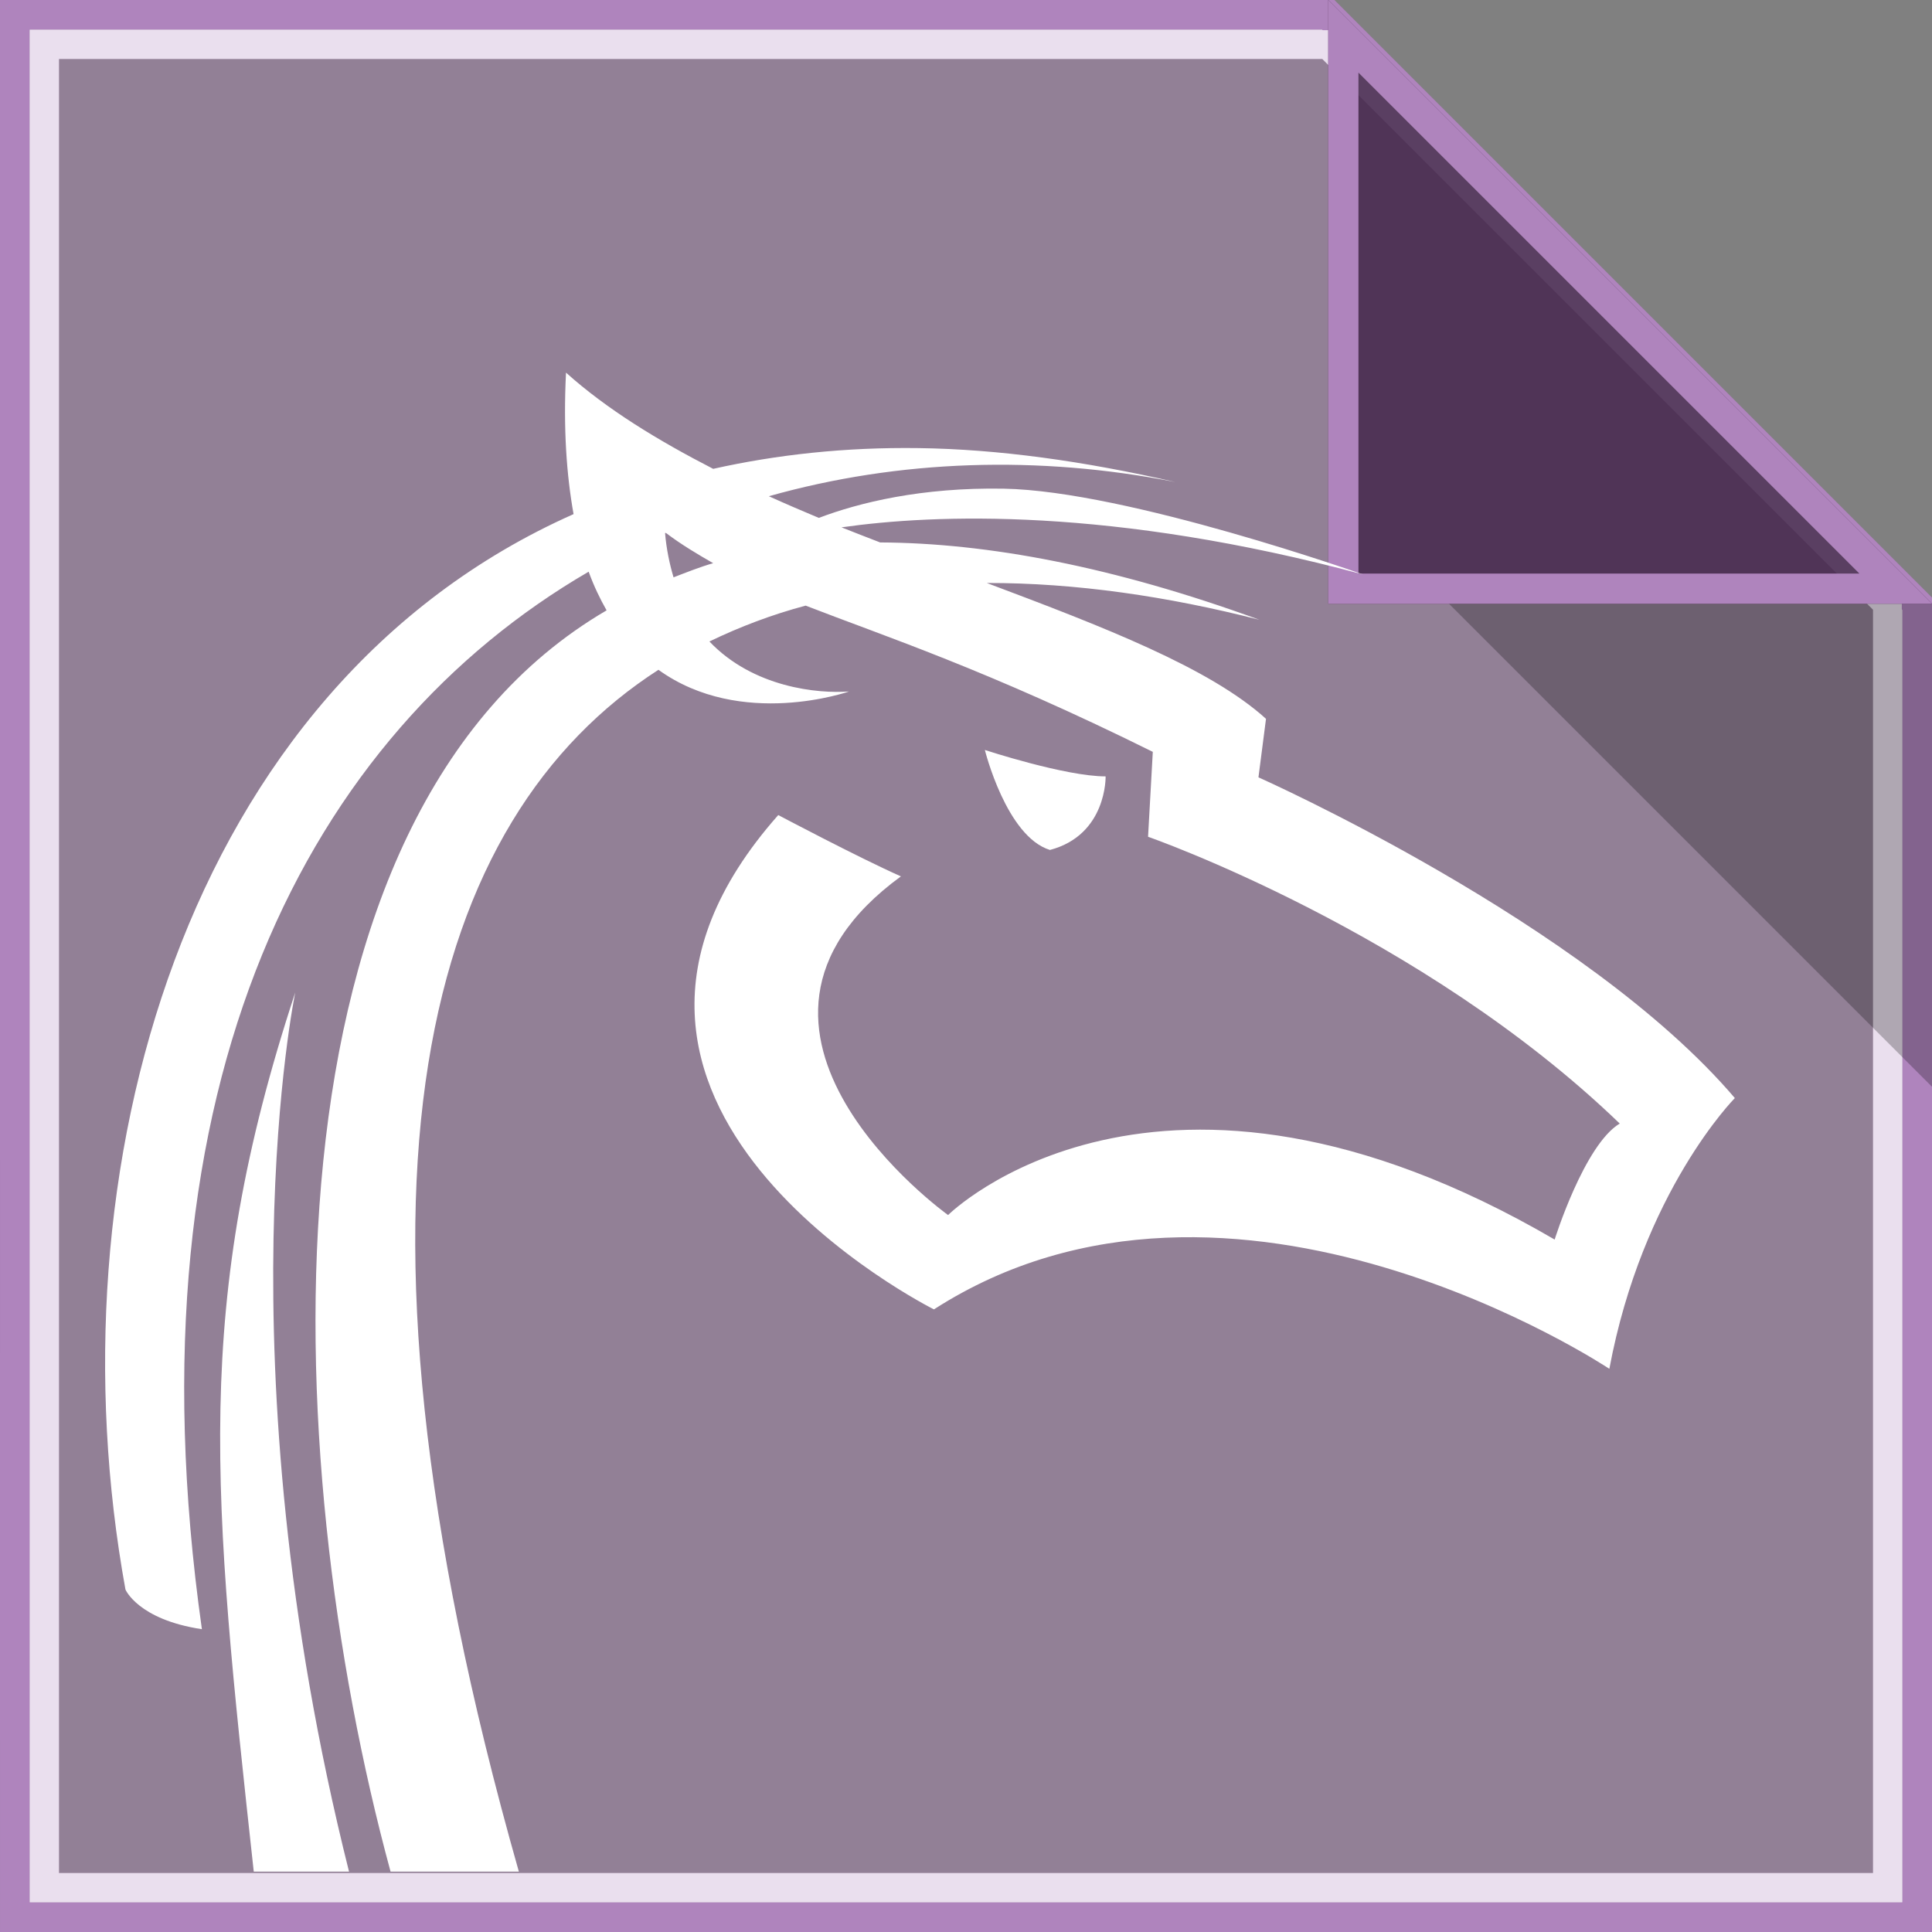 <?xml version="1.0" encoding="UTF-8" standalone="no"?>
<!-- Created with Inkscape (http://www.inkscape.org/) -->

<svg
   xmlns:dc="http://purl.org/dc/elements/1.1/"
   xmlns:cc="http://creativecommons.org/ns#"
   xmlns:rdf="http://www.w3.org/1999/02/22-rdf-syntax-ns#"
   xmlns:svg="http://www.w3.org/2000/svg"
   xmlns="http://www.w3.org/2000/svg"
   xmlns:xlink="http://www.w3.org/1999/xlink"
   xmlns:sodipodi="http://sodipodi.sourceforge.net/DTD/sodipodi-0.dtd"
   xmlns:inkscape="http://www.inkscape.org/namespaces/inkscape"
   width="64"
   height="64"
   id="svg2"
   version="1.1"
   inkscape:version="0.48.4 r9939"
   sodipodi:docname="anjuta.svg">
  <rect width="100%" height="100%" fill="#808080" stroke="none"/>
  <defs
     id="defs4">
    <inkscape:perspective
       sodipodi:type="inkscape:persp3d"
       inkscape:vp_x="-7.7001276 : 37.974237 : 1"
       inkscape:vp_y="0 : 1000 : 0"
       inkscape:vp_z="30.411512 : 39.036324 : 1"
       inkscape:persp3d-origin="32 : 21.333333 : 1"
       id="perspective3852" />
    <linearGradient
       gradientTransform="matrix(0.058,0,0,0.053,-1.575,-1.417)"
       xlink:href="#linearGradient4038"
       id="linearGradient4950"
       y1="212"
       y2="100"
       gradientUnits="userSpaceOnUse"
       x2="0" />
    <linearGradient
       id="linearGradient4038">
      <stop
         offset="0"
         style="stop-color:#ff8900"
         id="stop12" />
      <stop
         offset="1"
         style="stop-color:#ffa53d"
         id="stop14" />
    </linearGradient>
    <linearGradient
       x1="66.3"
       y1="62.345"
       x2="83.324"
       y2="117.095"
       id="linearGradient3698"
       xlink:href="#linearGradient3599"
       gradientUnits="userSpaceOnUse"
       gradientTransform="matrix(0.767,0,0,0.767,-0.815,-3.739)" />
    <linearGradient
       id="linearGradient3599">
      <stop
         id="stop3601"
         style="stop-color:#000000;stop-opacity:0.42"
         offset="0" />
      <stop
         id="stop3603"
         style="stop-color:#98713b;stop-opacity:0"
         offset="1" />
    </linearGradient>
    <linearGradient
       x1="41.531"
       y1="65.389"
       x2="62.394"
       y2="68.389"
       id="linearGradient3701"
       xlink:href="#linearGradient3599"
       gradientUnits="userSpaceOnUse"
       gradientTransform="matrix(0.767,0,0,0.767,-0.815,-3.739)" />
    <linearGradient
       id="linearGradient3157">
      <stop
         id="stop3159"
         style="stop-color:#000000;stop-opacity:0.42"
         offset="0" />
      <stop
         id="stop3161"
         style="stop-color:#98713b;stop-opacity:0"
         offset="1" />
    </linearGradient>
    <linearGradient
       x1="59.71"
       y1="23.205"
       x2="74.153"
       y2="43.248"
       id="linearGradient3703"
       xlink:href="#linearGradient3581"
       gradientUnits="userSpaceOnUse"
       gradientTransform="matrix(0.767,0,0,0.767,-0.815,-3.739)" />
    <linearGradient
       id="linearGradient3581">
      <stop
         id="stop3583"
         style="stop-color:#ffffff;stop-opacity:1"
         offset="0" />
      <stop
         id="stop3585"
         style="stop-color:#ffffff;stop-opacity:0"
         offset="1" />
    </linearGradient>
    <linearGradient
       x1="62.75"
       y1="96.263"
       x2="49"
       y2="82.75"
       id="linearGradient3705"
       xlink:href="#linearGradient3599"
       gradientUnits="userSpaceOnUse"
       gradientTransform="matrix(0.767,0,0,0.767,-0.815,-3.739)" />
    <linearGradient
       id="linearGradient3168">
      <stop
         id="stop3170"
         style="stop-color:#000000;stop-opacity:0.42"
         offset="0" />
      <stop
         id="stop3172"
         style="stop-color:#98713b;stop-opacity:0"
         offset="1" />
    </linearGradient>
    <linearGradient
       x1="62.75"
       y1="96.263"
       x2="49"
       y2="82.75"
       id="linearGradient3707"
       xlink:href="#linearGradient3599"
       gradientUnits="userSpaceOnUse"
       gradientTransform="matrix(0.386,0.799,0.884,-0.165,-36.613,11.166)" />
    <linearGradient
       id="linearGradient3175">
      <stop
         id="stop3177"
         style="stop-color:#000000;stop-opacity:0.42"
         offset="0" />
      <stop
         id="stop3179"
         style="stop-color:#98713b;stop-opacity:0"
         offset="1" />
    </linearGradient>
    <linearGradient
       x1="57.901"
       y1="106.709"
       x2="114.439"
       y2="49.359"
       id="linearGradient3873"
       xlink:href="#linearGradient3674"
       gradientUnits="userSpaceOnUse"
       gradientTransform="matrix(0.932,-0.362,0.362,0.932,-40.795,-6.695)" />
    <linearGradient
       id="linearGradient3674">
      <stop
         id="stop3676"
         style="stop-color:#000000;stop-opacity:1"
         offset="0" />
      <stop
         id="stop3678"
         style="stop-color:#000000;stop-opacity:0"
         offset="1" />
    </linearGradient>
    <filter
       color-interpolation-filters="sRGB"
       id="filter3751">
      <feGaussianBlur
         id="feGaussianBlur3753"
         stdDeviation="0.794" />
    </filter>
    <linearGradient
       x1="144.826"
       y1="95.799"
       x2="144.826"
       y2="108.343"
       id="linearGradient3969"
       xlink:href="#linearGradient3581-7"
       gradientUnits="userSpaceOnUse"
       gradientTransform="matrix(1,0,0,1.116,0.062,-9.999)" />
    <linearGradient
       id="linearGradient3581-7">
      <stop
         id="stop3583-1"
         style="stop-color:#ffffff;stop-opacity:1"
         offset="0" />
      <stop
         id="stop3585-0"
         style="stop-color:#ffffff;stop-opacity:0"
         offset="1" />
    </linearGradient>
    <linearGradient
       x1="144.826"
       y1="95.799"
       x2="144.826"
       y2="108.343"
       id="linearGradient3971"
       xlink:href="#linearGradient3581-7"
       gradientUnits="userSpaceOnUse"
       gradientTransform="matrix(-1,0,0,1.116,289.714,-9.999)" />
    <linearGradient
       id="linearGradient3217">
      <stop
         id="stop3219"
         style="stop-color:#ffffff;stop-opacity:1"
         offset="0" />
      <stop
         id="stop3221"
         style="stop-color:#ffffff;stop-opacity:0"
         offset="1" />
    </linearGradient>
    <linearGradient
       x1="144.873"
       y1="97.697"
       x2="144.873"
       y2="99.775"
       id="linearGradient3973"
       xlink:href="#BlackTransparent"
       gradientUnits="userSpaceOnUse" />
    <linearGradient
       id="BlackTransparent"
       gradientUnits="userSpaceOnUse">
      <stop
         id="stop12-4"
         style="stop-color:#000000;stop-opacity:1"
         offset="0" />
      <stop
         id="stop14-9"
         style="stop-color:#000000;stop-opacity:0"
         offset="1" />
    </linearGradient>
    <linearGradient
       x1="131.291"
       y1="77.089"
       x2="153.85"
       y2="77.089"
       id="linearGradient3975"
       xlink:href="#linearGradient3501"
       gradientUnits="userSpaceOnUse" />
    <linearGradient
       id="linearGradient3501">
      <stop
         id="stop3503"
         style="stop-color:#9a3030;stop-opacity:1"
         offset="0" />
      <stop
         id="stop3505"
         style="stop-color:#5b1c1c;stop-opacity:1"
         offset="1" />
    </linearGradient>
    <linearGradient
       x1="131.291"
       y1="77.089"
       x2="153.85"
       y2="77.089"
       id="linearGradient3977"
       xlink:href="#linearGradient3509"
       gradientUnits="userSpaceOnUse" />
    <linearGradient
       id="linearGradient3509">
      <stop
         id="stop3511"
         style="stop-color:#ad1616;stop-opacity:1"
         offset="0" />
      <stop
         id="stop3513"
         style="stop-color:#4d0a0a;stop-opacity:1"
         offset="1" />
    </linearGradient>
    <filter
       x="-0.664"
       y="-0.038"
       width="2.327"
       height="1.076"
       color-interpolation-filters="sRGB"
       id="filter3526">
      <feGaussianBlur
         id="feGaussianBlur3528"
         stdDeviation="0.988" />
    </filter>
    <linearGradient
       x1="140"
       y1="88"
       x2="150"
       y2="88"
       id="linearGradient3979"
       xlink:href="#linearGradient3411"
       gradientUnits="userSpaceOnUse" />
    <linearGradient
       id="linearGradient3411">
      <stop
         id="stop3413"
         style="stop-color:#797979;stop-opacity:1"
         offset="0" />
      <stop
         id="stop3423"
         style="stop-color:#a1a1a1;stop-opacity:1"
         offset="0.219" />
      <stop
         id="stop3419"
         style="stop-color:#cdcdcd;stop-opacity:1"
         offset="0.35" />
      <stop
         id="stop3421"
         style="stop-color:#9b9b9b;stop-opacity:1"
         offset="0.472" />
      <stop
         id="stop3415"
         style="stop-color:#373737;stop-opacity:1"
         offset="1" />
    </linearGradient>
    <linearGradient
       x1="197.99"
       y1="62.225"
       x2="212.132"
       y2="62.225"
       id="linearGradient3981"
       xlink:href="#linearGradient3737"
       gradientUnits="userSpaceOnUse"
       gradientTransform="scale(0.707,1.414)" />
    <linearGradient
       id="linearGradient3737">
      <stop
         id="stop3739"
         style="stop-color:#ffffff;stop-opacity:1"
         offset="0" />
      <stop
         id="stop3741"
         style="stop-color:#ffffff;stop-opacity:0"
         offset="1" />
    </linearGradient>
    <linearGradient
       inkscape:collect="always"
       xlink:href="#BlackTransparent"
       id="linearGradient3192"
       gradientUnits="userSpaceOnUse"
       gradientTransform="matrix(1.247,0,0,1,-35.862,0)"
       x1="141"
       y1="81.75"
       x2="149"
       y2="81.75" />
    <linearGradient
       id="linearGradient3249"
       gradientUnits="userSpaceOnUse">
      <stop
         id="stop3251"
         style="stop-color:#000000;stop-opacity:1"
         offset="0" />
      <stop
         id="stop3253"
         style="stop-color:#000000;stop-opacity:0"
         offset="1" />
    </linearGradient>
    <linearGradient
       inkscape:collect="always"
       xlink:href="#linearGradient3581-7"
       id="linearGradient3194"
       gradientUnits="userSpaceOnUse"
       gradientTransform="matrix(1.247,0,0,-1,-35.862,164.984)"
       x1="141"
       y1="81.75"
       x2="149"
       y2="81.75" />
    <linearGradient
       id="linearGradient3256">
      <stop
         id="stop3258"
         style="stop-color:#ffffff;stop-opacity:1"
         offset="0" />
      <stop
         id="stop3260"
         style="stop-color:#ffffff;stop-opacity:0"
         offset="1" />
    </linearGradient>
    <linearGradient
       inkscape:collect="always"
       xlink:href="#BlackTransparent"
       id="linearGradient3262"
       gradientUnits="userSpaceOnUse"
       gradientTransform="matrix(1.247,0,0,1,-35.862,0)"
       x1="141"
       y1="81.75"
       x2="149"
       y2="81.75" />
    <linearGradient
       id="linearGradient3264"
       gradientUnits="userSpaceOnUse">
      <stop
         id="stop3266"
         style="stop-color:#000000;stop-opacity:1"
         offset="0" />
      <stop
         id="stop3268"
         style="stop-color:#000000;stop-opacity:0"
         offset="1" />
    </linearGradient>
    <linearGradient
       inkscape:collect="always"
       xlink:href="#linearGradient3581-7"
       id="linearGradient3270"
       gradientUnits="userSpaceOnUse"
       gradientTransform="matrix(1.247,0,0,-1,-35.862,164.984)"
       x1="141"
       y1="81.75"
       x2="149"
       y2="81.75" />
    <linearGradient
       id="linearGradient3272">
      <stop
         id="stop3274"
         style="stop-color:#ffffff;stop-opacity:1"
         offset="0" />
      <stop
         id="stop3276"
         style="stop-color:#ffffff;stop-opacity:0"
         offset="1" />
    </linearGradient>
    <linearGradient
       inkscape:collect="always"
       xlink:href="#BlackTransparent"
       id="linearGradient3278"
       gradientUnits="userSpaceOnUse"
       gradientTransform="matrix(1.247,0,0,1,-35.862,0)"
       x1="141"
       y1="81.75"
       x2="149"
       y2="81.75" />
    <linearGradient
       id="linearGradient3280"
       gradientUnits="userSpaceOnUse">
      <stop
         id="stop3282"
         style="stop-color:#000000;stop-opacity:1"
         offset="0" />
      <stop
         id="stop3284"
         style="stop-color:#000000;stop-opacity:0"
         offset="1" />
    </linearGradient>
    <linearGradient
       inkscape:collect="always"
       xlink:href="#linearGradient3581-7"
       id="linearGradient3286"
       gradientUnits="userSpaceOnUse"
       gradientTransform="matrix(1.247,0,0,-1,-35.862,164.984)"
       x1="141"
       y1="81.75"
       x2="149"
       y2="81.75" />
    <linearGradient
       id="linearGradient3288">
      <stop
         id="stop3290"
         style="stop-color:#ffffff;stop-opacity:1"
         offset="0" />
      <stop
         id="stop3292"
         style="stop-color:#ffffff;stop-opacity:0"
         offset="1" />
    </linearGradient>
    <linearGradient
       x1="35.29"
       y1="132.692"
       x2="122.401"
       y2="71.475"
       id="linearGradient3743"
       xlink:href="#linearGradient3674"
       gradientUnits="userSpaceOnUse"
       gradientTransform="matrix(0.71,0,0,0.71,-0.821,0.136)" />
    <linearGradient
       id="linearGradient3295">
      <stop
         id="stop3297"
         style="stop-color:#000000;stop-opacity:1"
         offset="0" />
      <stop
         id="stop3299"
         style="stop-color:#000000;stop-opacity:0"
         offset="1" />
    </linearGradient>
    <filter
       color-interpolation-filters="sRGB"
       id="filter3905">
      <feGaussianBlur
         id="feGaussianBlur3907"
         stdDeviation="0.595" />
    </filter>
    <linearGradient
       id="linearGradient2893">
      <stop
         id="stop2895"
         offset="0"
         style="stop-color:#9f6404;stop-opacity:1;" />
      <stop
         id="stop2897"
         offset="1"
         style="stop-color:#634007;stop-opacity:1;" />
    </linearGradient>
    <linearGradient
       id="linearGradient3455">
      <stop
         id="stop3457"
         offset="0"
         style="stop-color:#9f6404;stop-opacity:1;" />
      <stop
         id="stop3459"
         offset="1"
         style="stop-color:#634007;stop-opacity:1;" />
    </linearGradient>
    <linearGradient
       id="linearGradient2933">
      <stop
         style="stop-color:#b8b8b3;stop-opacity:1;"
         offset="0"
         id="stop2935" />
      <stop
         style="stop-color:white;stop-opacity:1;"
         offset="1"
         id="stop2937" />
    </linearGradient>
    <linearGradient
       id="linearGradient2855">
      <stop
         id="stop2857"
         offset="0"
         style="stop-color:#515151;stop-opacity:1;" />
      <stop
         id="stop2859"
         offset="1"
         style="stop-color:#212121;stop-opacity:1;" />
    </linearGradient>
    <linearGradient
       id="linearGradient3485">
      <stop
         style="stop-color:#b8b8b3;stop-opacity:1;"
         offset="0"
         id="stop3487" />
      <stop
         style="stop-color:white;stop-opacity:1;"
         offset="1"
         id="stop3489" />
    </linearGradient>
    <linearGradient
       inkscape:collect="always"
       xlink:href="#linearGradient3027"
       id="linearGradient3436"
       gradientUnits="userSpaceOnUse"
       gradientTransform="matrix(-0.989,0.149,0.149,0.989,111.257,-8.323)"
       x1="64.25"
       y1="130.375"
       x2="69"
       y2="130.375" />
    <linearGradient
       id="linearGradient3027">
      <stop
         style="stop-color:#babdb6;stop-opacity:1;"
         offset="0"
         id="stop3029" />
      <stop
         style="stop-color:white;stop-opacity:1;"
         offset="1"
         id="stop3031" />
    </linearGradient>
    <radialGradient
       inkscape:collect="always"
       xlink:href="#linearGradient3128"
       id="radialGradient3438"
       gradientUnits="userSpaceOnUse"
       gradientTransform="matrix(1.06,1.085,-0.801,0.783,87.194,-47.291)"
       cx="51.534"
       cy="116.977"
       fx="51.534"
       fy="116.977"
       r="4.034" />
    <linearGradient
       id="linearGradient3128">
      <stop
         style="stop-color:#929292;stop-opacity:1;"
         offset="0"
         id="stop3130" />
      <stop
         style="stop-color:#000507;stop-opacity:1;"
         offset="1"
         id="stop3132" />
    </linearGradient>
    <linearGradient
       x1="4.459"
       y1="48"
       x2="106.067"
       y2="48"
       id="linearGradient4141"
       xlink:href="#linearGradient4025-0"
       gradientUnits="userSpaceOnUse" />
    <linearGradient
       id="linearGradient4025-0">
      <stop
         id="stop4027-6"
         style="stop-color:#47294f;stop-opacity:1"
         offset="0" />
      <stop
         id="stop4029-0"
         style="stop-color:#47294f;stop-opacity:0"
         offset="1" />
    </linearGradient>
    <linearGradient
       x1="4.459"
       y1="48"
       x2="106.067"
       y2="48"
       id="linearGradient4141-1"
       xlink:href="#linearGradient4025-0-1"
       gradientUnits="userSpaceOnUse" />
    <linearGradient
       id="linearGradient4025-0-1">
      <stop
         id="stop4027-6-8"
         style="stop-color:#47294f;stop-opacity:1"
         offset="0" />
      <stop
         id="stop4029-0-1"
         style="stop-color:#47294f;stop-opacity:0"
         offset="1" />
    </linearGradient>
    <linearGradient
       gradientTransform="matrix(0,0.815,0.815,0,-7.824,979.705)"
       y2="48"
       x2="106.067"
       y1="48"
       x1="4.459"
       gradientUnits="userSpaceOnUse"
       id="linearGradient3955"
       xlink:href="#linearGradient4025-0-1"
       inkscape:collect="always" />
  </defs>
  <sodipodi:namedview
     id="base"
     pagecolor="#ffffff"
     bordercolor="#666666"
     borderopacity="1.0"
     inkscape:pageopacity="0.0"
     inkscape:pageshadow="2"
     inkscape:zoom="6.66"
     inkscape:cx="38.134099"
     inkscape:cy="36.988912"
     inkscape:document-units="px"
     inkscape:current-layer="layer1"
     showgrid="false"
     inkscape:window-width="1366"
     inkscape:window-height="744"
     inkscape:window-x="0"
     inkscape:window-y="24"
     inkscape:window-maximized="1">
    <inkscape:grid
       type="xygrid"
       id="grid3811"
       empspacing="1"
       visible="true"
       enabled="true"
       snapvisiblegridlinesonly="true" />
  </sodipodi:namedview>
  <g
     inkscape:label="Calque 1"
     inkscape:groupmode="layer"
     id="layer1"
     transform="translate(0,-988.362)">
    <path
       d="m 31.285,1044.886 a 26.072,26.072 0 0 0 0,-52.145 26.072,26.072 0 1 0 0,52.145 z"
       id="path3964"
       style="color:#000000;fill:url(#linearGradient3955);fill-opacity:1;fill-rule:nonzero;stroke:none;stroke-width:2;marker:none;visibility:visible;display:inline;overflow:visible;enable-background:accumulate"
       inkscape:connector-curvature="0" />
    <path
       style="fill:#f0f0f0;fill-opacity:1;stroke:#af84bd;stroke-width:0.985;stroke-opacity:1"
       d="m 0.492,988.854 43.508,0 19.508,19.508 0,43.508 -63.015,0 z"
       id="rect3813"
       inkscape:connector-curvature="0"
       sodipodi:nodetypes="cccccc" />
    <path
       style="fill:#48294f;fill-opacity:0.557;stroke:#eadfee;stroke-width:0.954;stroke-miterlimit:4;stroke-opacity:1"
       d="m 1.477,989.839 42.523,0 18.523,18.523 0,42.523 -61.046,0 z"
       id="rect3813-9"
       inkscape:connector-curvature="0"
       sodipodi:nodetypes="cccccc" />
    <g
       id="g3991">
      <path
         inkscape:connector-curvature="0"
         id="path3106"
         d="m 44,988.362 0,20 20,0 z"
         style="fill:#47294f;fill-opacity:0.878;stroke:none" />
      <path
         id="path3106-4"
         transform="translate(0,988.362)"
         d="M 44 0 L 44 20 L 64 20 L 44 0 z M 45 2.406 L 61.594 19 L 45 19 L 45 2.406 z "
         style="font-size:medium;font-style:normal;font-variant:normal;font-weight:normal;font-stretch:normal;text-indent:0;text-align:start;text-decoration:none;line-height:normal;letter-spacing:normal;word-spacing:normal;text-transform:none;direction:ltr;block-progression:tb;writing-mode:lr-tb;text-anchor:start;baseline-shift:baseline;color:#000000;fill:#af84bd;fill-opacity:1;fill-rule:nonzero;stroke:none;stroke-width:2;marker:none;visibility:visible;display:inline;overflow:visible;enable-background:accumulate;font-family:Sans;-inkscape-font-specification:Sans" />
    </g>
    <path
       style="fill:#000000;stroke:none;fill-opacity:0.251"
       d="m 64,1008.362 0,16 -16,-16 z"
       id="path3001"
       inkscape:connector-curvature="0"
       sodipodi:nodetypes="cccc" />
    <path
       style="fill:#ffffff;fill-opacity:1;stroke:none"
       d="M 18.75 12.344 C 18.657 14.199 18.768 15.737 19 17.031 C 6.05 22.783 1.645 38.845 4.156 52.656 C 4.156 52.656 4.575 53.652 6.688 53.969 C 4.112 35.752 10.313 24.281 19.5 18.938 C 19.673 19.416 19.877 19.836 20.094 20.219 C 8.387 27.059 9.16 48.1 12.938 62 L 17.188 62 C 10.605 38.847 14.228 27.072 21.812 22.188 C 24.553 24.164 28.125 22.906 28.125 22.906 C 27.104 22.984 24.955 22.78 23.5 21.25 C 24.512 20.761 25.578 20.357 26.688 20.062 C 29.312 21.082 32.697 22.184 38.188 24.906 L 38.031 27.719 C 38.031 27.719 47.066 30.864 53.656 37.219 C 52.479 37.925 51.5 41.062 51.5 41.062 C 38.32 33.374 31.406 40.25 31.406 40.25 C 31.406 40.25 22.862 34.131 29.844 29.031 C 28.432 28.404 25.781 27 25.781 27 C 17.309 36.571 30.938 43.375 30.938 43.375 C 40.822 37.02 53.312 45.344 53.312 45.344 C 54.411 39.46 57.469 36.375 57.469 36.375 C 52.526 30.57 41.688 25.75 41.688 25.75 L 41.938 23.812 C 40.076 22.123 36.553 20.764 32.688 19.312 C 35.629 19.306 38.69 19.756 41.719 20.531 C 36.876 18.763 32.706 17.986 29.156 17.969 C 28.731 17.802 28.299 17.641 27.875 17.469 C 30.946 17.031 36.812 16.789 45.156 19.031 C 45.156 19.031 37.341 16.259 33.25 16.188 C 30.522 16.14 28.458 16.65 27.125 17.156 C 26.565 16.921 26.016 16.687 25.469 16.438 C 29.785 15.22 34.419 15.076 38.938 15.969 C 35.894 15.271 33.065 14.88 30.438 14.844 C 27.99 14.81 25.721 15.063 23.625 15.531 C 21.802 14.593 20.106 13.562 18.75 12.344 z M 22.031 17.656 C 22.038 17.662 22.056 17.651 22.062 17.656 C 22.569 18.04 23.11 18.361 23.625 18.656 C 23.172 18.786 22.738 18.962 22.312 19.125 C 22.182 18.688 22.076 18.195 22.031 17.656 z M 32.625 24.844 C 32.625 24.844 33.335 27.711 34.781 28.156 C 36.673 27.656 36.625 25.719 36.625 25.719 C 35.29 25.719 32.625 24.844 32.625 24.844 z M 9.781 32.875 C 6.369 43.242 7.042 49.525 8.406 62 L 11.562 62 C 7.267 44.884 9.781 32.875 9.781 32.875 z "
       transform="translate(0,988.362)"
       id="path3987" />
  </g>
</svg>
